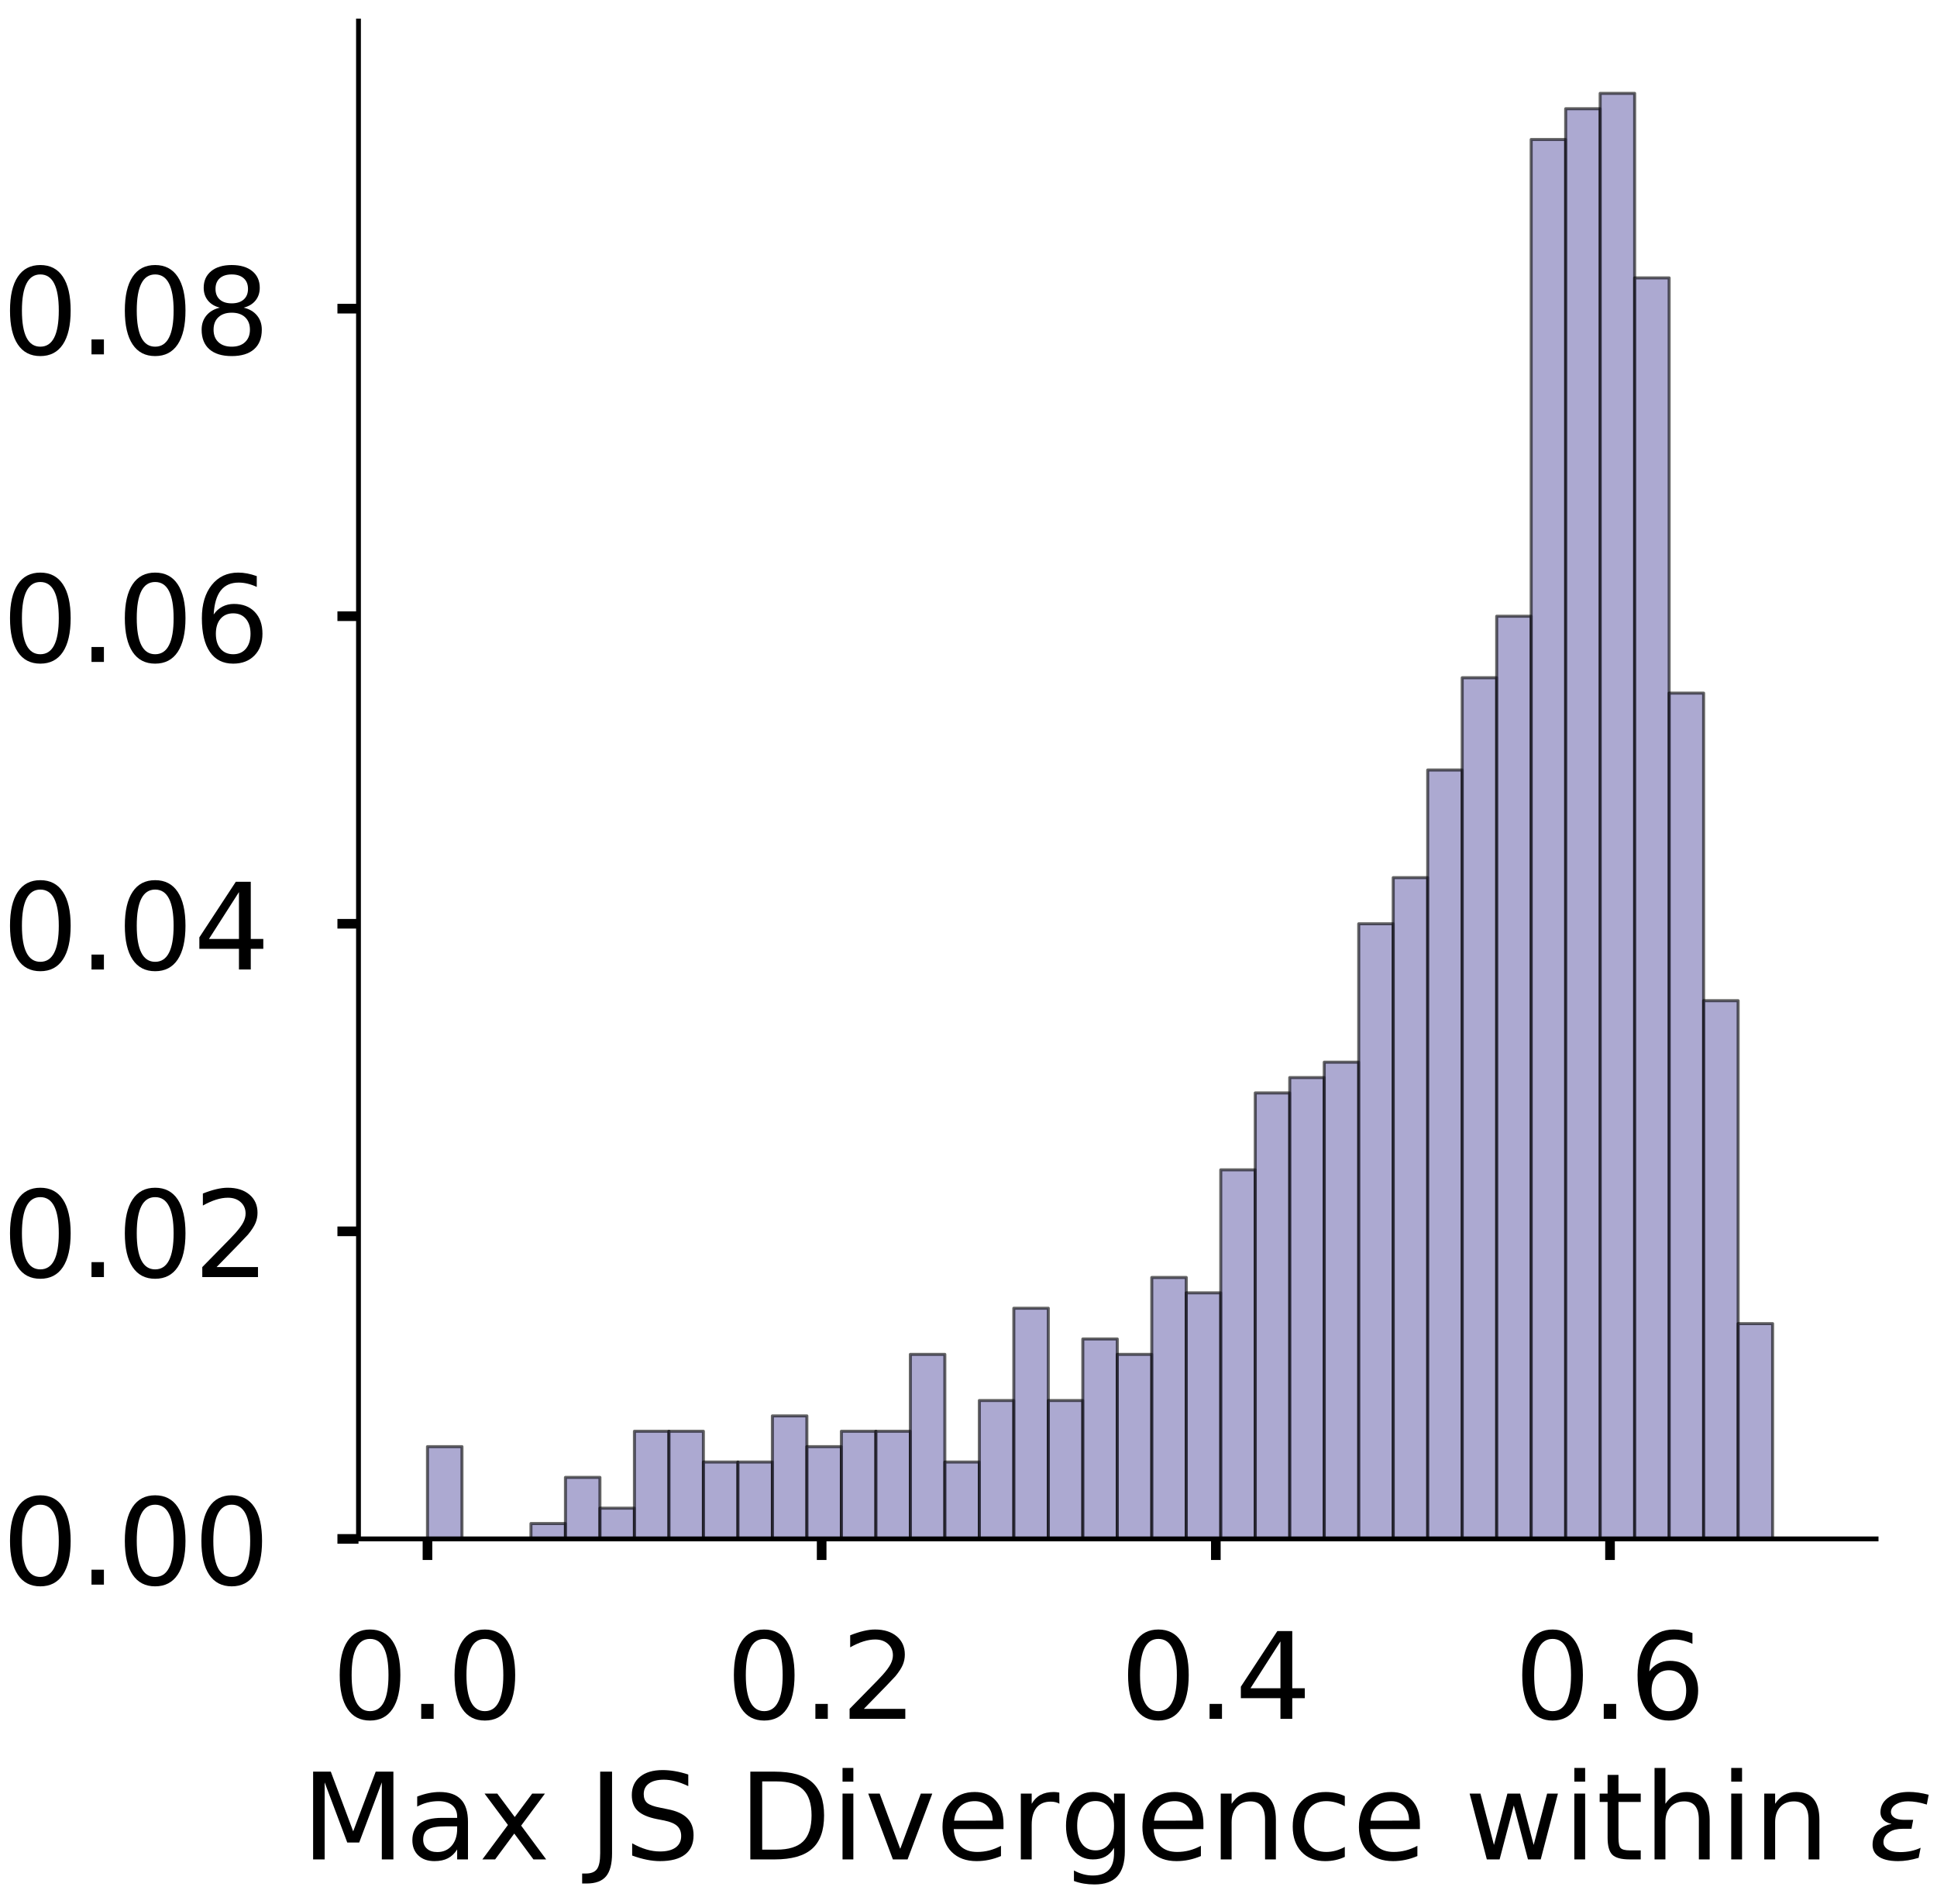 <?xml version="1.0" encoding="utf-8" standalone="no"?>
<!DOCTYPE svg PUBLIC "-//W3C//DTD SVG 1.1//EN"
  "http://www.w3.org/Graphics/SVG/1.1/DTD/svg11.dtd">
<!-- Created with matplotlib (https://matplotlib.org/) -->
<svg height="316.395pt" version="1.1" viewBox="0 0 321.893 316.395" width="321.893pt" xmlns="http://www.w3.org/2000/svg" xmlns:xlink="http://www.w3.org/1999/xlink">
 <defs>
  <style type="text/css">
*{stroke-linecap:butt;stroke-linejoin:round;}
  </style>
 </defs>
 <g id="figure_1">
  <g id="patch_1">
   <path d="M 0 316.395 
L 321.893 316.395 
L 321.893 0 
L 0 0 
z
" style="fill:#ffffff;"/>
  </g>
  <g id="axes_1">
   <g id="patch_2">
    <path d="M 59.575 255.695 
L 311.77 255.695 
L 311.77 3.5 
L 59.575 3.5 
z
" style="fill:#ffffff;"/>
   </g>
   <g id="patch_3">
    <path clip-path="url(#pe7e76616c1)" d="M 71.038 255.695 
L 76.77 255.695 
L 76.77 240.364 
L 71.038 240.364 
z
" style="fill:#7570b3;opacity:0.6;stroke:#000000;stroke-linejoin:miter;stroke-width:0.5;"/>
   </g>
   <g id="patch_4">
    <path clip-path="url(#pe7e76616c1)" d="M 76.77 255.695 
L 82.502 255.695 
L 82.502 255.695 
L 76.77 255.695 
z
" style="fill:#7570b3;opacity:0.6;stroke:#000000;stroke-linejoin:miter;stroke-width:0.5;"/>
   </g>
   <g id="patch_5">
    <path clip-path="url(#pe7e76616c1)" d="M 82.502 255.695 
L 88.234 255.695 
L 88.234 255.695 
L 82.502 255.695 
z
" style="fill:#7570b3;opacity:0.6;stroke:#000000;stroke-linejoin:miter;stroke-width:0.5;"/>
   </g>
   <g id="patch_6">
    <path clip-path="url(#pe7e76616c1)" d="M 88.234 255.695 
L 93.965 255.695 
L 93.965 253.14 
L 88.234 253.14 
z
" style="fill:#7570b3;opacity:0.6;stroke:#000000;stroke-linejoin:miter;stroke-width:0.5;"/>
   </g>
   <g id="patch_7">
    <path clip-path="url(#pe7e76616c1)" d="M 93.965 255.695 
L 99.697 255.695 
L 99.697 245.474 
L 93.965 245.474 
z
" style="fill:#7570b3;opacity:0.6;stroke:#000000;stroke-linejoin:miter;stroke-width:0.5;"/>
   </g>
   <g id="patch_8">
    <path clip-path="url(#pe7e76616c1)" d="M 99.697 255.695 
L 105.429 255.695 
L 105.429 250.585 
L 99.697 250.585 
z
" style="fill:#7570b3;opacity:0.6;stroke:#000000;stroke-linejoin:miter;stroke-width:0.5;"/>
   </g>
   <g id="patch_9">
    <path clip-path="url(#pe7e76616c1)" d="M 105.429 255.695 
L 111.16 255.695 
L 111.16 237.809 
L 105.429 237.809 
z
" style="fill:#7570b3;opacity:0.6;stroke:#000000;stroke-linejoin:miter;stroke-width:0.5;"/>
   </g>
   <g id="patch_10">
    <path clip-path="url(#pe7e76616c1)" d="M 111.16 255.695 
L 116.892 255.695 
L 116.892 237.809 
L 111.16 237.809 
z
" style="fill:#7570b3;opacity:0.6;stroke:#000000;stroke-linejoin:miter;stroke-width:0.5;"/>
   </g>
   <g id="patch_11">
    <path clip-path="url(#pe7e76616c1)" d="M 116.892 255.695 
L 122.624 255.695 
L 122.624 242.919 
L 116.892 242.919 
z
" style="fill:#7570b3;opacity:0.6;stroke:#000000;stroke-linejoin:miter;stroke-width:0.5;"/>
   </g>
   <g id="patch_12">
    <path clip-path="url(#pe7e76616c1)" d="M 122.624 255.695 
L 128.355 255.695 
L 128.355 242.919 
L 122.624 242.919 
z
" style="fill:#7570b3;opacity:0.6;stroke:#000000;stroke-linejoin:miter;stroke-width:0.5;"/>
   </g>
   <g id="patch_13">
    <path clip-path="url(#pe7e76616c1)" d="M 128.355 255.695 
L 134.087 255.695 
L 134.087 235.254 
L 128.355 235.254 
z
" style="fill:#7570b3;opacity:0.6;stroke:#000000;stroke-linejoin:miter;stroke-width:0.5;"/>
   </g>
   <g id="patch_14">
    <path clip-path="url(#pe7e76616c1)" d="M 134.087 255.695 
L 139.819 255.695 
L 139.819 240.364 
L 134.087 240.364 
z
" style="fill:#7570b3;opacity:0.6;stroke:#000000;stroke-linejoin:miter;stroke-width:0.5;"/>
   </g>
   <g id="patch_15">
    <path clip-path="url(#pe7e76616c1)" d="M 139.819 255.695 
L 145.551 255.695 
L 145.551 237.809 
L 139.819 237.809 
z
" style="fill:#7570b3;opacity:0.6;stroke:#000000;stroke-linejoin:miter;stroke-width:0.5;"/>
   </g>
   <g id="patch_16">
    <path clip-path="url(#pe7e76616c1)" d="M 145.551 255.695 
L 151.282 255.695 
L 151.282 237.809 
L 145.551 237.809 
z
" style="fill:#7570b3;opacity:0.6;stroke:#000000;stroke-linejoin:miter;stroke-width:0.5;"/>
   </g>
   <g id="patch_17">
    <path clip-path="url(#pe7e76616c1)" d="M 151.282 255.695 
L 157.014 255.695 
L 157.014 225.033 
L 151.282 225.033 
z
" style="fill:#7570b3;opacity:0.6;stroke:#000000;stroke-linejoin:miter;stroke-width:0.5;"/>
   </g>
   <g id="patch_18">
    <path clip-path="url(#pe7e76616c1)" d="M 157.014 255.695 
L 162.746 255.695 
L 162.746 242.919 
L 157.014 242.919 
z
" style="fill:#7570b3;opacity:0.6;stroke:#000000;stroke-linejoin:miter;stroke-width:0.5;"/>
   </g>
   <g id="patch_19">
    <path clip-path="url(#pe7e76616c1)" d="M 162.746 255.695 
L 168.477 255.695 
L 168.477 232.698 
L 162.746 232.698 
z
" style="fill:#7570b3;opacity:0.6;stroke:#000000;stroke-linejoin:miter;stroke-width:0.5;"/>
   </g>
   <g id="patch_20">
    <path clip-path="url(#pe7e76616c1)" d="M 168.477 255.695 
L 174.209 255.695 
L 174.209 217.367 
L 168.477 217.367 
z
" style="fill:#7570b3;opacity:0.6;stroke:#000000;stroke-linejoin:miter;stroke-width:0.5;"/>
   </g>
   <g id="patch_21">
    <path clip-path="url(#pe7e76616c1)" d="M 174.209 255.695 
L 179.941 255.695 
L 179.941 232.698 
L 174.209 232.698 
z
" style="fill:#7570b3;opacity:0.6;stroke:#000000;stroke-linejoin:miter;stroke-width:0.5;"/>
   </g>
   <g id="patch_22">
    <path clip-path="url(#pe7e76616c1)" d="M 179.941 255.695 
L 185.673 255.695 
L 185.673 222.478 
L 179.941 222.478 
z
" style="fill:#7570b3;opacity:0.6;stroke:#000000;stroke-linejoin:miter;stroke-width:0.5;"/>
   </g>
   <g id="patch_23">
    <path clip-path="url(#pe7e76616c1)" d="M 185.673 255.695 
L 191.404 255.695 
L 191.404 225.033 
L 185.673 225.033 
z
" style="fill:#7570b3;opacity:0.6;stroke:#000000;stroke-linejoin:miter;stroke-width:0.5;"/>
   </g>
   <g id="patch_24">
    <path clip-path="url(#pe7e76616c1)" d="M 191.404 255.695 
L 197.136 255.695 
L 197.136 212.257 
L 191.404 212.257 
z
" style="fill:#7570b3;opacity:0.6;stroke:#000000;stroke-linejoin:miter;stroke-width:0.5;"/>
   </g>
   <g id="patch_25">
    <path clip-path="url(#pe7e76616c1)" d="M 197.136 255.695 
L 202.868 255.695 
L 202.868 214.812 
L 197.136 214.812 
z
" style="fill:#7570b3;opacity:0.6;stroke:#000000;stroke-linejoin:miter;stroke-width:0.5;"/>
   </g>
   <g id="patch_26">
    <path clip-path="url(#pe7e76616c1)" d="M 202.868 255.695 
L 208.599 255.695 
L 208.599 194.371 
L 202.868 194.371 
z
" style="fill:#7570b3;opacity:0.6;stroke:#000000;stroke-linejoin:miter;stroke-width:0.5;"/>
   </g>
   <g id="patch_27">
    <path clip-path="url(#pe7e76616c1)" d="M 208.599 255.695 
L 214.331 255.695 
L 214.331 181.595 
L 208.599 181.595 
z
" style="fill:#7570b3;opacity:0.6;stroke:#000000;stroke-linejoin:miter;stroke-width:0.5;"/>
   </g>
   <g id="patch_28">
    <path clip-path="url(#pe7e76616c1)" d="M 214.331 255.695 
L 220.063 255.695 
L 220.063 179.04 
L 214.331 179.04 
z
" style="fill:#7570b3;opacity:0.6;stroke:#000000;stroke-linejoin:miter;stroke-width:0.5;"/>
   </g>
   <g id="patch_29">
    <path clip-path="url(#pe7e76616c1)" d="M 220.063 255.695 
L 225.794 255.695 
L 225.794 176.485 
L 220.063 176.485 
z
" style="fill:#7570b3;opacity:0.6;stroke:#000000;stroke-linejoin:miter;stroke-width:0.5;"/>
   </g>
   <g id="patch_30">
    <path clip-path="url(#pe7e76616c1)" d="M 225.794 255.695 
L 231.526 255.695 
L 231.526 153.488 
L 225.794 153.488 
z
" style="fill:#7570b3;opacity:0.6;stroke:#000000;stroke-linejoin:miter;stroke-width:0.5;"/>
   </g>
   <g id="patch_31">
    <path clip-path="url(#pe7e76616c1)" d="M 231.526 255.695 
L 237.258 255.695 
L 237.258 145.823 
L 231.526 145.823 
z
" style="fill:#7570b3;opacity:0.6;stroke:#000000;stroke-linejoin:miter;stroke-width:0.5;"/>
   </g>
   <g id="patch_32">
    <path clip-path="url(#pe7e76616c1)" d="M 237.258 255.695 
L 242.99 255.695 
L 242.99 127.937 
L 237.258 127.937 
z
" style="fill:#7570b3;opacity:0.6;stroke:#000000;stroke-linejoin:miter;stroke-width:0.5;"/>
   </g>
   <g id="patch_33">
    <path clip-path="url(#pe7e76616c1)" d="M 242.99 255.695 
L 248.721 255.695 
L 248.721 112.606 
L 242.99 112.606 
z
" style="fill:#7570b3;opacity:0.6;stroke:#000000;stroke-linejoin:miter;stroke-width:0.5;"/>
   </g>
   <g id="patch_34">
    <path clip-path="url(#pe7e76616c1)" d="M 248.721 255.695 
L 254.453 255.695 
L 254.453 102.385 
L 248.721 102.385 
z
" style="fill:#7570b3;opacity:0.6;stroke:#000000;stroke-linejoin:miter;stroke-width:0.5;"/>
   </g>
   <g id="patch_35">
    <path clip-path="url(#pe7e76616c1)" d="M 254.453 255.695 
L 260.185 255.695 
L 260.185 23.175 
L 254.453 23.175 
z
" style="fill:#7570b3;opacity:0.6;stroke:#000000;stroke-linejoin:miter;stroke-width:0.5;"/>
   </g>
   <g id="patch_36">
    <path clip-path="url(#pe7e76616c1)" d="M 260.185 255.695 
L 265.916 255.695 
L 265.916 18.064 
L 260.185 18.064 
z
" style="fill:#7570b3;opacity:0.6;stroke:#000000;stroke-linejoin:miter;stroke-width:0.5;"/>
   </g>
   <g id="patch_37">
    <path clip-path="url(#pe7e76616c1)" d="M 265.916 255.695 
L 271.648 255.695 
L 271.648 15.509 
L 265.916 15.509 
z
" style="fill:#7570b3;opacity:0.6;stroke:#000000;stroke-linejoin:miter;stroke-width:0.5;"/>
   </g>
   <g id="patch_38">
    <path clip-path="url(#pe7e76616c1)" d="M 271.648 255.695 
L 277.38 255.695 
L 277.38 46.171 
L 271.648 46.171 
z
" style="fill:#7570b3;opacity:0.6;stroke:#000000;stroke-linejoin:miter;stroke-width:0.5;"/>
   </g>
   <g id="patch_39">
    <path clip-path="url(#pe7e76616c1)" d="M 277.38 255.695 
L 283.111 255.695 
L 283.111 115.161 
L 277.38 115.161 
z
" style="fill:#7570b3;opacity:0.6;stroke:#000000;stroke-linejoin:miter;stroke-width:0.5;"/>
   </g>
   <g id="patch_40">
    <path clip-path="url(#pe7e76616c1)" d="M 283.111 255.695 
L 288.843 255.695 
L 288.843 166.264 
L 283.111 166.264 
z
" style="fill:#7570b3;opacity:0.6;stroke:#000000;stroke-linejoin:miter;stroke-width:0.5;"/>
   </g>
   <g id="patch_41">
    <path clip-path="url(#pe7e76616c1)" d="M 288.843 255.695 
L 294.575 255.695 
L 294.575 219.923 
L 288.843 219.923 
z
" style="fill:#7570b3;opacity:0.6;stroke:#000000;stroke-linejoin:miter;stroke-width:0.5;"/>
   </g>
   <g id="patch_42">
    <path clip-path="url(#pe7e76616c1)" d="M 294.575 255.695 
L 300.307 255.695 
L 300.307 255.695 
L 294.575 255.695 
z
" style="fill:#7570b3;opacity:0.6;stroke:#000000;stroke-linejoin:miter;stroke-width:0.5;"/>
   </g>
   <g id="matplotlib.axis_1">
    <g id="xtick_1">
     <g id="line2d_1">
      <defs>
       <path d="M 0 0 
L 0 3.5 
" id="m5e7cad77cc" style="stroke:#000000;stroke-width:1.6;"/>
      </defs>
      <g>
       <use style="stroke:#000000;stroke-width:1.6;" x="71.038" xlink:href="#m5e7cad77cc" y="255.695"/>
      </g>
     </g>
     <g id="text_1">
      <!-- 0.0 -->
      <defs>
       <path d="M 31.781 66.406 
Q 24.172 66.406 20.328 58.906 
Q 16.5 51.422 16.5 36.375 
Q 16.5 21.391 20.328 13.891 
Q 24.172 6.391 31.781 6.391 
Q 39.453 6.391 43.281 13.891 
Q 47.125 21.391 47.125 36.375 
Q 47.125 51.422 43.281 58.906 
Q 39.453 66.406 31.781 66.406 
z
M 31.781 74.219 
Q 44.047 74.219 50.516 64.516 
Q 56.984 54.828 56.984 36.375 
Q 56.984 17.969 50.516 8.266 
Q 44.047 -1.422 31.781 -1.422 
Q 19.531 -1.422 13.062 8.266 
Q 6.594 17.969 6.594 36.375 
Q 6.594 54.828 13.062 64.516 
Q 19.531 74.219 31.781 74.219 
z
" id="DejaVuSans-48"/>
       <path d="M 10.688 12.406 
L 21 12.406 
L 21 0 
L 10.688 0 
z
" id="DejaVuSans-46"/>
      </defs>
      <g transform="translate(55.135 285.592)scale(0.2 -0.2)">
       <use xlink:href="#DejaVuSans-48"/>
       <use x="63.623" xlink:href="#DejaVuSans-46"/>
       <use x="95.41" xlink:href="#DejaVuSans-48"/>
      </g>
     </g>
    </g>
    <g id="xtick_2">
     <g id="line2d_2">
      <g>
       <use style="stroke:#000000;stroke-width:1.6;" x="136.544" xlink:href="#m5e7cad77cc" y="255.695"/>
      </g>
     </g>
     <g id="text_2">
      <!-- 0.2 -->
      <defs>
       <path d="M 19.188 8.297 
L 53.609 8.297 
L 53.609 0 
L 7.328 0 
L 7.328 8.297 
Q 12.938 14.109 22.625 23.891 
Q 32.328 33.688 34.812 36.531 
Q 39.547 41.844 41.422 45.531 
Q 43.312 49.219 43.312 52.781 
Q 43.312 58.594 39.234 62.25 
Q 35.156 65.922 28.609 65.922 
Q 23.969 65.922 18.812 64.312 
Q 13.672 62.703 7.812 59.422 
L 7.812 69.391 
Q 13.766 71.781 18.938 73 
Q 24.125 74.219 28.422 74.219 
Q 39.75 74.219 46.484 68.547 
Q 53.219 62.891 53.219 53.422 
Q 53.219 48.922 51.531 44.891 
Q 49.859 40.875 45.406 35.406 
Q 44.188 33.984 37.641 27.219 
Q 31.109 20.453 19.188 8.297 
z
" id="DejaVuSans-50"/>
      </defs>
      <g transform="translate(120.64 285.592)scale(0.2 -0.2)">
       <use xlink:href="#DejaVuSans-48"/>
       <use x="63.623" xlink:href="#DejaVuSans-46"/>
       <use x="95.41" xlink:href="#DejaVuSans-50"/>
      </g>
     </g>
    </g>
    <g id="xtick_3">
     <g id="line2d_3">
      <g>
       <use style="stroke:#000000;stroke-width:1.6;" x="202.049" xlink:href="#m5e7cad77cc" y="255.695"/>
      </g>
     </g>
     <g id="text_3">
      <!-- 0.4 -->
      <defs>
       <path d="M 37.797 64.312 
L 12.891 25.391 
L 37.797 25.391 
z
M 35.203 72.906 
L 47.609 72.906 
L 47.609 25.391 
L 58.016 25.391 
L 58.016 17.188 
L 47.609 17.188 
L 47.609 0 
L 37.797 0 
L 37.797 17.188 
L 4.891 17.188 
L 4.891 26.703 
z
" id="DejaVuSans-52"/>
      </defs>
      <g transform="translate(186.146 285.592)scale(0.2 -0.2)">
       <use xlink:href="#DejaVuSans-48"/>
       <use x="63.623" xlink:href="#DejaVuSans-46"/>
       <use x="95.41" xlink:href="#DejaVuSans-52"/>
      </g>
     </g>
    </g>
    <g id="xtick_4">
     <g id="line2d_4">
      <g>
       <use style="stroke:#000000;stroke-width:1.6;" x="267.554" xlink:href="#m5e7cad77cc" y="255.695"/>
      </g>
     </g>
     <g id="text_4">
      <!-- 0.6 -->
      <defs>
       <path d="M 33.016 40.375 
Q 26.375 40.375 22.484 35.828 
Q 18.609 31.297 18.609 23.391 
Q 18.609 15.531 22.484 10.953 
Q 26.375 6.391 33.016 6.391 
Q 39.656 6.391 43.531 10.953 
Q 47.406 15.531 47.406 23.391 
Q 47.406 31.297 43.531 35.828 
Q 39.656 40.375 33.016 40.375 
z
M 52.594 71.297 
L 52.594 62.312 
Q 48.875 64.062 45.094 64.984 
Q 41.312 65.922 37.594 65.922 
Q 27.828 65.922 22.672 59.328 
Q 17.531 52.734 16.797 39.406 
Q 19.672 43.656 24.016 45.922 
Q 28.375 48.188 33.594 48.188 
Q 44.578 48.188 50.953 41.516 
Q 57.328 34.859 57.328 23.391 
Q 57.328 12.156 50.688 5.359 
Q 44.047 -1.422 33.016 -1.422 
Q 20.359 -1.422 13.672 8.266 
Q 6.984 17.969 6.984 36.375 
Q 6.984 53.656 15.188 63.938 
Q 23.391 74.219 37.203 74.219 
Q 40.922 74.219 44.703 73.484 
Q 48.484 72.75 52.594 71.297 
z
" id="DejaVuSans-54"/>
      </defs>
      <g transform="translate(251.651 285.592)scale(0.2 -0.2)">
       <use xlink:href="#DejaVuSans-48"/>
       <use x="63.623" xlink:href="#DejaVuSans-46"/>
       <use x="95.41" xlink:href="#DejaVuSans-54"/>
      </g>
     </g>
    </g>
    <g id="text_5">
     <!-- Max JS Divergence within $\epsilon$ -->
     <defs>
      <path d="M 9.812 72.906 
L 24.516 72.906 
L 43.109 23.297 
L 61.812 72.906 
L 76.516 72.906 
L 76.516 0 
L 66.891 0 
L 66.891 64.016 
L 48.094 14.016 
L 38.188 14.016 
L 19.391 64.016 
L 19.391 0 
L 9.812 0 
z
" id="DejaVuSans-77"/>
      <path d="M 34.281 27.484 
Q 23.391 27.484 19.188 25 
Q 14.984 22.516 14.984 16.5 
Q 14.984 11.719 18.141 8.906 
Q 21.297 6.109 26.703 6.109 
Q 34.188 6.109 38.703 11.406 
Q 43.219 16.703 43.219 25.484 
L 43.219 27.484 
z
M 52.203 31.203 
L 52.203 0 
L 43.219 0 
L 43.219 8.297 
Q 40.141 3.328 35.547 0.953 
Q 30.953 -1.422 24.312 -1.422 
Q 15.922 -1.422 10.953 3.297 
Q 6 8.016 6 15.922 
Q 6 25.141 12.172 29.828 
Q 18.359 34.516 30.609 34.516 
L 43.219 34.516 
L 43.219 35.406 
Q 43.219 41.609 39.141 45 
Q 35.062 48.391 27.688 48.391 
Q 23 48.391 18.547 47.266 
Q 14.109 46.141 10.016 43.891 
L 10.016 52.203 
Q 14.938 54.109 19.578 55.047 
Q 24.219 56 28.609 56 
Q 40.484 56 46.344 49.844 
Q 52.203 43.703 52.203 31.203 
z
" id="DejaVuSans-97"/>
      <path d="M 54.891 54.688 
L 35.109 28.078 
L 55.906 0 
L 45.312 0 
L 29.391 21.484 
L 13.484 0 
L 2.875 0 
L 24.125 28.609 
L 4.688 54.688 
L 15.281 54.688 
L 29.781 35.203 
L 44.281 54.688 
z
" id="DejaVuSans-120"/>
      <path id="DejaVuSans-32"/>
      <path d="M 9.812 72.906 
L 19.672 72.906 
L 19.672 5.078 
Q 19.672 -8.109 14.672 -14.062 
Q 9.672 -20.016 -1.422 -20.016 
L -5.172 -20.016 
L -5.172 -11.719 
L -2.094 -11.719 
Q 4.438 -11.719 7.125 -8.047 
Q 9.812 -4.391 9.812 5.078 
z
" id="DejaVuSans-74"/>
      <path d="M 53.516 70.516 
L 53.516 60.891 
Q 47.906 63.578 42.922 64.891 
Q 37.938 66.219 33.297 66.219 
Q 25.25 66.219 20.875 63.094 
Q 16.5 59.969 16.5 54.203 
Q 16.5 49.359 19.406 46.891 
Q 22.312 44.438 30.422 42.922 
L 36.375 41.703 
Q 47.406 39.594 52.656 34.297 
Q 57.906 29 57.906 20.125 
Q 57.906 9.516 50.797 4.047 
Q 43.703 -1.422 29.984 -1.422 
Q 24.812 -1.422 18.969 -0.25 
Q 13.141 0.922 6.891 3.219 
L 6.891 13.375 
Q 12.891 10.016 18.656 8.297 
Q 24.422 6.594 29.984 6.594 
Q 38.422 6.594 43.016 9.906 
Q 47.609 13.234 47.609 19.391 
Q 47.609 24.75 44.312 27.781 
Q 41.016 30.812 33.5 32.328 
L 27.484 33.5 
Q 16.453 35.688 11.516 40.375 
Q 6.594 45.062 6.594 53.422 
Q 6.594 63.094 13.406 68.656 
Q 20.219 74.219 32.172 74.219 
Q 37.312 74.219 42.625 73.281 
Q 47.953 72.359 53.516 70.516 
z
" id="DejaVuSans-83"/>
      <path d="M 19.672 64.797 
L 19.672 8.109 
L 31.594 8.109 
Q 46.688 8.109 53.688 14.938 
Q 60.688 21.781 60.688 36.531 
Q 60.688 51.172 53.688 57.984 
Q 46.688 64.797 31.594 64.797 
z
M 9.812 72.906 
L 30.078 72.906 
Q 51.266 72.906 61.172 64.094 
Q 71.094 55.281 71.094 36.531 
Q 71.094 17.672 61.125 8.828 
Q 51.172 0 30.078 0 
L 9.812 0 
z
" id="DejaVuSans-68"/>
      <path d="M 9.422 54.688 
L 18.406 54.688 
L 18.406 0 
L 9.422 0 
z
M 9.422 75.984 
L 18.406 75.984 
L 18.406 64.594 
L 9.422 64.594 
z
" id="DejaVuSans-105"/>
      <path d="M 2.984 54.688 
L 12.5 54.688 
L 29.594 8.797 
L 46.688 54.688 
L 56.203 54.688 
L 35.688 0 
L 23.484 0 
z
" id="DejaVuSans-118"/>
      <path d="M 56.203 29.594 
L 56.203 25.203 
L 14.891 25.203 
Q 15.484 15.922 20.484 11.062 
Q 25.484 6.203 34.422 6.203 
Q 39.594 6.203 44.453 7.469 
Q 49.312 8.734 54.109 11.281 
L 54.109 2.781 
Q 49.266 0.734 44.188 -0.344 
Q 39.109 -1.422 33.891 -1.422 
Q 20.797 -1.422 13.156 6.188 
Q 5.516 13.812 5.516 26.812 
Q 5.516 40.234 12.766 48.109 
Q 20.016 56 32.328 56 
Q 43.359 56 49.781 48.891 
Q 56.203 41.797 56.203 29.594 
z
M 47.219 32.234 
Q 47.125 39.594 43.094 43.984 
Q 39.062 48.391 32.422 48.391 
Q 24.906 48.391 20.391 44.141 
Q 15.875 39.891 15.188 32.172 
z
" id="DejaVuSans-101"/>
      <path d="M 41.109 46.297 
Q 39.594 47.172 37.812 47.578 
Q 36.031 48 33.891 48 
Q 26.266 48 22.188 43.047 
Q 18.109 38.094 18.109 28.812 
L 18.109 0 
L 9.078 0 
L 9.078 54.688 
L 18.109 54.688 
L 18.109 46.188 
Q 20.953 51.172 25.484 53.578 
Q 30.031 56 36.531 56 
Q 37.453 56 38.578 55.875 
Q 39.703 55.766 41.062 55.516 
z
" id="DejaVuSans-114"/>
      <path d="M 45.406 27.984 
Q 45.406 37.75 41.375 43.109 
Q 37.359 48.484 30.078 48.484 
Q 22.859 48.484 18.828 43.109 
Q 14.797 37.75 14.797 27.984 
Q 14.797 18.266 18.828 12.891 
Q 22.859 7.516 30.078 7.516 
Q 37.359 7.516 41.375 12.891 
Q 45.406 18.266 45.406 27.984 
z
M 54.391 6.781 
Q 54.391 -7.172 48.188 -13.984 
Q 42 -20.797 29.203 -20.797 
Q 24.469 -20.797 20.266 -20.094 
Q 16.062 -19.391 12.109 -17.922 
L 12.109 -9.188 
Q 16.062 -11.328 19.922 -12.344 
Q 23.781 -13.375 27.781 -13.375 
Q 36.625 -13.375 41.016 -8.766 
Q 45.406 -4.156 45.406 5.172 
L 45.406 9.625 
Q 42.625 4.781 38.281 2.391 
Q 33.938 0 27.875 0 
Q 17.828 0 11.672 7.656 
Q 5.516 15.328 5.516 27.984 
Q 5.516 40.672 11.672 48.328 
Q 17.828 56 27.875 56 
Q 33.938 56 38.281 53.609 
Q 42.625 51.219 45.406 46.391 
L 45.406 54.688 
L 54.391 54.688 
z
" id="DejaVuSans-103"/>
      <path d="M 54.891 33.016 
L 54.891 0 
L 45.906 0 
L 45.906 32.719 
Q 45.906 40.484 42.875 44.328 
Q 39.844 48.188 33.797 48.188 
Q 26.516 48.188 22.312 43.547 
Q 18.109 38.922 18.109 30.906 
L 18.109 0 
L 9.078 0 
L 9.078 54.688 
L 18.109 54.688 
L 18.109 46.188 
Q 21.344 51.125 25.703 53.562 
Q 30.078 56 35.797 56 
Q 45.219 56 50.047 50.172 
Q 54.891 44.344 54.891 33.016 
z
" id="DejaVuSans-110"/>
      <path d="M 48.781 52.594 
L 48.781 44.188 
Q 44.969 46.297 41.141 47.344 
Q 37.312 48.391 33.406 48.391 
Q 24.656 48.391 19.812 42.844 
Q 14.984 37.312 14.984 27.297 
Q 14.984 17.281 19.812 11.734 
Q 24.656 6.203 33.406 6.203 
Q 37.312 6.203 41.141 7.25 
Q 44.969 8.297 48.781 10.406 
L 48.781 2.094 
Q 45.016 0.344 40.984 -0.531 
Q 36.969 -1.422 32.422 -1.422 
Q 20.062 -1.422 12.781 6.344 
Q 5.516 14.109 5.516 27.297 
Q 5.516 40.672 12.859 48.328 
Q 20.219 56 33.016 56 
Q 37.156 56 41.109 55.141 
Q 45.062 54.297 48.781 52.594 
z
" id="DejaVuSans-99"/>
      <path d="M 4.203 54.688 
L 13.188 54.688 
L 24.422 12.016 
L 35.594 54.688 
L 46.188 54.688 
L 57.422 12.016 
L 68.609 54.688 
L 77.594 54.688 
L 63.281 0 
L 52.688 0 
L 40.922 44.828 
L 29.109 0 
L 18.5 0 
z
" id="DejaVuSans-119"/>
      <path d="M 18.312 70.219 
L 18.312 54.688 
L 36.812 54.688 
L 36.812 47.703 
L 18.312 47.703 
L 18.312 18.016 
Q 18.312 11.328 20.141 9.422 
Q 21.969 7.516 27.594 7.516 
L 36.812 7.516 
L 36.812 0 
L 27.594 0 
Q 17.188 0 13.234 3.875 
Q 9.281 7.766 9.281 18.016 
L 9.281 47.703 
L 2.688 47.703 
L 2.688 54.688 
L 9.281 54.688 
L 9.281 70.219 
z
" id="DejaVuSans-116"/>
      <path d="M 54.891 33.016 
L 54.891 0 
L 45.906 0 
L 45.906 32.719 
Q 45.906 40.484 42.875 44.328 
Q 39.844 48.188 33.797 48.188 
Q 26.516 48.188 22.312 43.547 
Q 18.109 38.922 18.109 30.906 
L 18.109 0 
L 9.078 0 
L 9.078 75.984 
L 18.109 75.984 
L 18.109 46.188 
Q 21.344 51.125 25.703 53.562 
Q 30.078 56 35.797 56 
Q 45.219 56 50.047 50.172 
Q 54.891 44.344 54.891 33.016 
z
" id="DejaVuSans-104"/>
      <path d="M 19.734 29.5 
Q 14.453 30.672 12.156 33.844 
Q 10.453 36.078 10.453 39.109 
Q 10.453 47.406 18.359 52.25 
Q 24.609 56.062 34.188 56.062 
Q 37.891 56.062 41.938 55.469 
Q 46 54.891 50.531 53.719 
L 48.969 45.562 
Q 44.484 46.969 40.719 47.609 
Q 36.859 48.25 33.406 48.25 
Q 27.594 48.25 23.781 46 
Q 19.188 43.312 19.188 39.406 
Q 19.188 36.812 21.578 35.016 
Q 24.422 32.859 30.078 32.859 
L 37.641 32.859 
L 36.234 25.438 
L 29 25.438 
Q 22.266 25.438 18.312 22.953 
Q 12.938 19.578 12.938 14.312 
Q 12.938 10.984 15.828 8.797 
Q 19.438 6.062 26.812 6.062 
Q 31.344 6.062 35.688 6.938 
Q 40.047 7.859 43.844 9.672 
L 42.188 1.312 
Q 37.547 -0.047 33.297 -0.734 
Q 29.047 -1.422 25.141 -1.422 
Q 13.531 -1.422 8.062 3.031 
Q 3.906 6.453 3.906 12.203 
Q 3.906 19.969 9.375 24.75 
Q 13.422 28.328 19.734 29.5 
z
" id="DejaVuSans-Oblique-949"/>
     </defs>
     <g transform="translate(50.072 308.951)scale(0.2 -0.2)">
      <use transform="translate(0 0.016)" xlink:href="#DejaVuSans-77"/>
      <use transform="translate(86.279 0.016)" xlink:href="#DejaVuSans-97"/>
      <use transform="translate(147.559 0.016)" xlink:href="#DejaVuSans-120"/>
      <use transform="translate(206.738 0.016)" xlink:href="#DejaVuSans-32"/>
      <use transform="translate(238.525 0.016)" xlink:href="#DejaVuSans-74"/>
      <use transform="translate(268.018 0.016)" xlink:href="#DejaVuSans-83"/>
      <use transform="translate(331.494 0.016)" xlink:href="#DejaVuSans-32"/>
      <use transform="translate(363.281 0.016)" xlink:href="#DejaVuSans-68"/>
      <use transform="translate(440.283 0.016)" xlink:href="#DejaVuSans-105"/>
      <use transform="translate(468.066 0.016)" xlink:href="#DejaVuSans-118"/>
      <use transform="translate(527.246 0.016)" xlink:href="#DejaVuSans-101"/>
      <use transform="translate(588.77 0.016)" xlink:href="#DejaVuSans-114"/>
      <use transform="translate(629.883 0.016)" xlink:href="#DejaVuSans-103"/>
      <use transform="translate(693.359 0.016)" xlink:href="#DejaVuSans-101"/>
      <use transform="translate(754.883 0.016)" xlink:href="#DejaVuSans-110"/>
      <use transform="translate(818.262 0.016)" xlink:href="#DejaVuSans-99"/>
      <use transform="translate(873.242 0.016)" xlink:href="#DejaVuSans-101"/>
      <use transform="translate(934.766 0.016)" xlink:href="#DejaVuSans-32"/>
      <use transform="translate(966.553 0.016)" xlink:href="#DejaVuSans-119"/>
      <use transform="translate(1048.34 0.016)" xlink:href="#DejaVuSans-105"/>
      <use transform="translate(1076.123 0.016)" xlink:href="#DejaVuSans-116"/>
      <use transform="translate(1115.332 0.016)" xlink:href="#DejaVuSans-104"/>
      <use transform="translate(1178.711 0.016)" xlink:href="#DejaVuSans-105"/>
      <use transform="translate(1206.494 0.016)" xlink:href="#DejaVuSans-110"/>
      <use transform="translate(1269.873 0.016)" xlink:href="#DejaVuSans-32"/>
      <use transform="translate(1301.66 0.016)" xlink:href="#DejaVuSans-Oblique-949"/>
     </g>
    </g>
   </g>
   <g id="matplotlib.axis_2">
    <g id="ytick_1">
     <g id="line2d_5">
      <defs>
       <path d="M 0 0 
L -3.5 0 
" id="m0405ff14d1" style="stroke:#000000;stroke-width:1.6;"/>
      </defs>
      <g>
       <use style="stroke:#000000;stroke-width:1.6;" x="59.575" xlink:href="#m0405ff14d1" y="255.695"/>
      </g>
     </g>
     <g id="text_6">
      <!-- 0.00 -->
      <g transform="translate(0.344 263.293)scale(0.2 -0.2)">
       <use xlink:href="#DejaVuSans-48"/>
       <use x="63.623" xlink:href="#DejaVuSans-46"/>
       <use x="95.41" xlink:href="#DejaVuSans-48"/>
       <use x="159.033" xlink:href="#DejaVuSans-48"/>
      </g>
     </g>
    </g>
    <g id="ytick_2">
     <g id="line2d_6">
      <g>
       <use style="stroke:#000000;stroke-width:1.6;" x="59.575" xlink:href="#m0405ff14d1" y="204.592"/>
      </g>
     </g>
     <g id="text_7">
      <!-- 0.02 -->
      <g transform="translate(0.344 212.19)scale(0.2 -0.2)">
       <use xlink:href="#DejaVuSans-48"/>
       <use x="63.623" xlink:href="#DejaVuSans-46"/>
       <use x="95.41" xlink:href="#DejaVuSans-48"/>
       <use x="159.033" xlink:href="#DejaVuSans-50"/>
      </g>
     </g>
    </g>
    <g id="ytick_3">
     <g id="line2d_7">
      <g>
       <use style="stroke:#000000;stroke-width:1.6;" x="59.575" xlink:href="#m0405ff14d1" y="153.488"/>
      </g>
     </g>
     <g id="text_8">
      <!-- 0.04 -->
      <g transform="translate(0.344 161.087)scale(0.2 -0.2)">
       <use xlink:href="#DejaVuSans-48"/>
       <use x="63.623" xlink:href="#DejaVuSans-46"/>
       <use x="95.41" xlink:href="#DejaVuSans-48"/>
       <use x="159.033" xlink:href="#DejaVuSans-52"/>
      </g>
     </g>
    </g>
    <g id="ytick_4">
     <g id="line2d_8">
      <g>
       <use style="stroke:#000000;stroke-width:1.6;" x="59.575" xlink:href="#m0405ff14d1" y="102.385"/>
      </g>
     </g>
     <g id="text_9">
      <!-- 0.06 -->
      <g transform="translate(0.344 109.983)scale(0.2 -0.2)">
       <use xlink:href="#DejaVuSans-48"/>
       <use x="63.623" xlink:href="#DejaVuSans-46"/>
       <use x="95.41" xlink:href="#DejaVuSans-48"/>
       <use x="159.033" xlink:href="#DejaVuSans-54"/>
      </g>
     </g>
    </g>
    <g id="ytick_5">
     <g id="line2d_9">
      <g>
       <use style="stroke:#000000;stroke-width:1.6;" x="59.575" xlink:href="#m0405ff14d1" y="51.282"/>
      </g>
     </g>
     <g id="text_10">
      <!-- 0.08 -->
      <defs>
       <path d="M 31.781 34.625 
Q 24.75 34.625 20.719 30.859 
Q 16.703 27.094 16.703 20.516 
Q 16.703 13.922 20.719 10.156 
Q 24.75 6.391 31.781 6.391 
Q 38.812 6.391 42.859 10.172 
Q 46.922 13.969 46.922 20.516 
Q 46.922 27.094 42.891 30.859 
Q 38.875 34.625 31.781 34.625 
z
M 21.922 38.812 
Q 15.578 40.375 12.031 44.719 
Q 8.5 49.078 8.5 55.328 
Q 8.5 64.062 14.719 69.141 
Q 20.953 74.219 31.781 74.219 
Q 42.672 74.219 48.875 69.141 
Q 55.078 64.062 55.078 55.328 
Q 55.078 49.078 51.531 44.719 
Q 48 40.375 41.703 38.812 
Q 48.828 37.156 52.797 32.312 
Q 56.781 27.484 56.781 20.516 
Q 56.781 9.906 50.312 4.234 
Q 43.844 -1.422 31.781 -1.422 
Q 19.734 -1.422 13.25 4.234 
Q 6.781 9.906 6.781 20.516 
Q 6.781 27.484 10.781 32.312 
Q 14.797 37.156 21.922 38.812 
z
M 18.312 54.391 
Q 18.312 48.734 21.844 45.562 
Q 25.391 42.391 31.781 42.391 
Q 38.141 42.391 41.719 45.562 
Q 45.312 48.734 45.312 54.391 
Q 45.312 60.062 41.719 63.234 
Q 38.141 66.406 31.781 66.406 
Q 25.391 66.406 21.844 63.234 
Q 18.312 60.062 18.312 54.391 
z
" id="DejaVuSans-56"/>
      </defs>
      <g transform="translate(0.344 58.88)scale(0.2 -0.2)">
       <use xlink:href="#DejaVuSans-48"/>
       <use x="63.623" xlink:href="#DejaVuSans-46"/>
       <use x="95.41" xlink:href="#DejaVuSans-48"/>
       <use x="159.033" xlink:href="#DejaVuSans-56"/>
      </g>
     </g>
    </g>
   </g>
   <g id="patch_43">
    <path d="M 59.575 255.695 
L 59.575 3.5 
" style="fill:none;stroke:#000000;stroke-linecap:square;stroke-linejoin:miter;stroke-width:0.8;"/>
   </g>
   <g id="patch_44">
    <path d="M 59.575 255.695 
L 311.77 255.695 
" style="fill:none;stroke:#000000;stroke-linecap:square;stroke-linejoin:miter;stroke-width:0.8;"/>
   </g>
  </g>
  <g id="axes_2">
   <g id="patch_45">
    <path d="M 427.13 255.695 
L 679.325 255.695 
L 679.325 3.5 
L 427.13 3.5 
z
" style="fill:#ffffff;"/>
   </g>
   <g id="PolyCollection_1">
    <defs>
     <path d="M 443.802 -281.172 
L 443.802 -281.569 
L 446.116 -281.56 
L 448.431 -281.533 
L 450.746 -281.495 
L 453.06 -281.457 
L 455.375 -281.424 
L 457.689 -281.4 
L 460.004 -281.385 
L 462.318 -281.377 
L 464.633 -281.373 
L 466.947 -281.372 
L 469.262 -281.371 
L 471.577 -281.371 
L 473.891 -281.371 
L 476.206 -281.371 
L 478.52 -281.371 
L 480.835 -281.371 
L 483.149 -281.371 
L 485.464 -281.371 
L 487.778 -281.371 
L 490.093 -281.371 
L 492.407 -281.371 
L 494.722 -281.371 
L 497.037 -281.371 
L 499.351 -281.371 
L 501.666 -281.371 
L 503.98 -281.371 
L 506.295 -281.371 
L 508.609 -281.372 
L 510.924 -281.375 
L 513.238 -281.38 
L 515.553 -281.389 
L 517.868 -281.402 
L 520.182 -281.422 
L 522.497 -281.445 
L 524.811 -281.471 
L 527.126 -281.496 
L 529.44 -281.517 
L 531.755 -281.536 
L 534.069 -281.552 
L 536.384 -281.568 
L 538.698 -281.589 
L 541.013 -281.618 
L 543.328 -281.664 
L 545.642 -281.738 
L 547.957 -281.847 
L 550.271 -281.997 
L 552.586 -282.18 
L 554.9 -282.382 
L 557.215 -282.587 
L 559.529 -282.78 
L 561.844 -282.961 
L 564.159 -283.137 
L 566.473 -283.325 
L 568.788 -283.543 
L 571.102 -283.808 
L 573.417 -284.13 
L 575.731 -284.514 
L 578.046 -284.953 
L 580.36 -285.433 
L 582.675 -285.927 
L 584.989 -286.408 
L 587.304 -286.854 
L 589.619 -287.259 
L 591.933 -287.634 
L 594.248 -288.006 
L 596.562 -288.407 
L 598.877 -288.857 
L 601.191 -289.36 
L 603.506 -289.909 
L 605.82 -290.492 
L 608.135 -291.103 
L 610.449 -291.748 
L 612.764 -292.443 
L 615.079 -293.207 
L 617.393 -294.059 
L 619.708 -295.024 
L 622.022 -296.126 
L 624.337 -297.391 
L 626.651 -298.82 
L 628.966 -300.375 
L 631.28 -301.97 
L 633.595 -303.482 
L 635.91 -304.785 
L 638.224 -305.777 
L 640.539 -306.39 
L 642.853 -306.59 
L 645.168 -306.363 
L 647.482 -305.705 
L 649.797 -304.623 
L 652.111 -303.14 
L 654.426 -301.301 
L 656.74 -299.176 
L 659.055 -296.861 
L 661.37 -294.467 
L 663.684 -292.103 
L 665.999 -289.869 
L 668.313 -287.846 
L 670.628 -286.095 
L 672.942 -284.652 
L 672.942 -278.089 
L 672.942 -278.089 
L 670.628 -276.646 
L 668.313 -274.895 
L 665.999 -272.872 
L 663.684 -270.638 
L 661.37 -268.274 
L 659.055 -265.88 
L 656.74 -263.565 
L 654.426 -261.441 
L 652.111 -259.601 
L 649.797 -258.118 
L 647.482 -257.036 
L 645.168 -256.378 
L 642.853 -256.151 
L 640.539 -256.351 
L 638.224 -256.965 
L 635.91 -257.956 
L 633.595 -259.259 
L 631.28 -260.772 
L 628.966 -262.366 
L 626.651 -263.921 
L 624.337 -265.35 
L 622.022 -266.615 
L 619.708 -267.718 
L 617.393 -268.682 
L 615.079 -269.535 
L 612.764 -270.298 
L 610.449 -270.993 
L 608.135 -271.638 
L 605.82 -272.249 
L 603.506 -272.832 
L 601.191 -273.381 
L 598.877 -273.885 
L 596.562 -274.334 
L 594.248 -274.735 
L 591.933 -275.108 
L 589.619 -275.483 
L 587.304 -275.887 
L 584.989 -276.333 
L 582.675 -276.814 
L 580.36 -277.308 
L 578.046 -277.788 
L 575.731 -278.227 
L 573.417 -278.611 
L 571.102 -278.933 
L 568.788 -279.198 
L 566.473 -279.416 
L 564.159 -279.604 
L 561.844 -279.781 
L 559.529 -279.961 
L 557.215 -280.154 
L 554.9 -280.359 
L 552.586 -280.561 
L 550.271 -280.745 
L 547.957 -280.894 
L 545.642 -281.004 
L 543.328 -281.077 
L 541.013 -281.123 
L 538.698 -281.153 
L 536.384 -281.173 
L 534.069 -281.189 
L 531.755 -281.205 
L 529.44 -281.224 
L 527.126 -281.246 
L 524.811 -281.27 
L 522.497 -281.296 
L 520.182 -281.32 
L 517.868 -281.339 
L 515.553 -281.353 
L 513.238 -281.362 
L 510.924 -281.366 
L 508.609 -281.369 
L 506.295 -281.37 
L 503.98 -281.37 
L 501.666 -281.371 
L 499.351 -281.371 
L 497.037 -281.371 
L 494.722 -281.371 
L 492.407 -281.371 
L 490.093 -281.371 
L 487.778 -281.371 
L 485.464 -281.371 
L 483.149 -281.371 
L 480.835 -281.371 
L 478.52 -281.371 
L 476.206 -281.371 
L 473.891 -281.371 
L 471.577 -281.371 
L 469.262 -281.37 
L 466.947 -281.37 
L 464.633 -281.368 
L 462.318 -281.364 
L 460.004 -281.356 
L 457.689 -281.341 
L 455.375 -281.317 
L 453.06 -281.284 
L 450.746 -281.246 
L 448.431 -281.208 
L 446.116 -281.181 
L 443.802 -281.172 
z
" id="m4378451ff8" style="stroke:#575757;"/>
    </defs>
    <g clip-path="url(#p59c7e04b21)">
     <use style="fill:#7c78ab;stroke:#575757;" x="0" xlink:href="#m4378451ff8" y="316.395"/>
    </g>
   </g>
   <g id="PolyCollection_2">
    <defs>
     <path d="M 443.586 -216.769 
L 443.586 -219.874 
L 445.892 -219.935 
L 448.198 -219.994 
L 450.505 -220.057 
L 452.811 -220.131 
L 455.118 -220.223 
L 457.424 -220.341 
L 459.73 -220.494 
L 462.037 -220.687 
L 464.343 -220.926 
L 466.649 -221.216 
L 468.956 -221.556 
L 471.262 -221.948 
L 473.568 -222.386 
L 475.875 -222.867 
L 478.181 -223.383 
L 480.487 -223.926 
L 482.794 -224.487 
L 485.1 -225.059 
L 487.406 -225.631 
L 489.713 -226.199 
L 492.019 -226.755 
L 494.325 -227.298 
L 496.632 -227.825 
L 498.938 -228.337 
L 501.244 -228.836 
L 503.551 -229.325 
L 505.857 -229.81 
L 508.163 -230.296 
L 510.47 -230.788 
L 512.776 -231.291 
L 515.083 -231.81 
L 517.389 -232.349 
L 519.695 -232.909 
L 522.002 -233.49 
L 524.308 -234.092 
L 526.614 -234.711 
L 528.921 -235.341 
L 531.227 -235.976 
L 533.533 -236.607 
L 535.84 -237.226 
L 538.146 -237.824 
L 540.452 -238.392 
L 542.759 -238.922 
L 545.065 -239.409 
L 547.371 -239.848 
L 549.678 -240.237 
L 551.984 -240.577 
L 554.29 -240.871 
L 556.597 -241.123 
L 558.903 -241.34 
L 561.209 -241.528 
L 563.516 -241.696 
L 565.822 -241.851 
L 568.129 -241.999 
L 570.435 -242.147 
L 572.741 -242.297 
L 575.048 -242.452 
L 577.354 -242.613 
L 579.66 -242.778 
L 581.967 -242.942 
L 584.273 -243.101 
L 586.579 -243.248 
L 588.886 -243.375 
L 591.192 -243.472 
L 593.498 -243.531 
L 595.805 -243.541 
L 598.111 -243.495 
L 600.417 -243.382 
L 602.724 -243.198 
L 605.03 -242.936 
L 607.336 -242.593 
L 609.643 -242.17 
L 611.949 -241.668 
L 614.255 -241.093 
L 616.562 -240.452 
L 618.868 -239.756 
L 621.175 -239.017 
L 623.481 -238.25 
L 625.787 -237.467 
L 628.094 -236.684 
L 630.4 -235.913 
L 632.706 -235.166 
L 635.013 -234.45 
L 637.319 -233.77 
L 639.625 -233.128 
L 641.932 -232.523 
L 644.238 -231.95 
L 646.544 -231.4 
L 648.851 -230.864 
L 651.157 -230.333 
L 653.463 -229.796 
L 655.77 -229.244 
L 658.076 -228.671 
L 660.382 -228.071 
L 662.689 -227.444 
L 664.995 -226.791 
L 667.301 -226.118 
L 669.608 -225.43 
L 671.914 -224.738 
L 671.914 -211.905 
L 671.914 -211.905 
L 669.608 -211.213 
L 667.301 -210.526 
L 664.995 -209.852 
L 662.689 -209.2 
L 660.382 -208.573 
L 658.076 -207.973 
L 655.77 -207.4 
L 653.463 -206.848 
L 651.157 -206.311 
L 648.851 -205.779 
L 646.544 -205.244 
L 644.238 -204.694 
L 641.932 -204.12 
L 639.625 -203.515 
L 637.319 -202.874 
L 635.013 -202.194 
L 632.706 -201.478 
L 630.4 -200.73 
L 628.094 -199.959 
L 625.787 -199.176 
L 623.481 -198.394 
L 621.175 -197.626 
L 618.868 -196.888 
L 616.562 -196.192 
L 614.255 -195.551 
L 611.949 -194.976 
L 609.643 -194.474 
L 607.336 -194.051 
L 605.03 -193.708 
L 602.724 -193.446 
L 600.417 -193.261 
L 598.111 -193.149 
L 595.805 -193.102 
L 593.498 -193.113 
L 591.192 -193.172 
L 588.886 -193.269 
L 586.579 -193.395 
L 584.273 -193.542 
L 581.967 -193.701 
L 579.66 -193.866 
L 577.354 -194.03 
L 575.048 -194.191 
L 572.741 -194.347 
L 570.435 -194.497 
L 568.129 -194.645 
L 565.822 -194.793 
L 563.516 -194.948 
L 561.209 -195.115 
L 558.903 -195.304 
L 556.597 -195.521 
L 554.29 -195.773 
L 551.984 -196.067 
L 549.678 -196.407 
L 547.371 -196.796 
L 545.065 -197.235 
L 542.759 -197.721 
L 540.452 -198.252 
L 538.146 -198.82 
L 535.84 -199.418 
L 533.533 -200.037 
L 531.227 -200.668 
L 528.921 -201.303 
L 526.614 -201.933 
L 524.308 -202.552 
L 522.002 -203.153 
L 519.695 -203.735 
L 517.389 -204.295 
L 515.083 -204.833 
L 512.776 -205.353 
L 510.47 -205.856 
L 508.163 -206.348 
L 505.857 -206.833 
L 503.551 -207.318 
L 501.244 -207.808 
L 498.938 -208.307 
L 496.632 -208.819 
L 494.325 -209.346 
L 492.019 -209.888 
L 489.713 -210.445 
L 487.406 -211.013 
L 485.1 -211.585 
L 482.794 -212.156 
L 480.487 -212.718 
L 478.181 -213.261 
L 475.875 -213.777 
L 473.568 -214.258 
L 471.262 -214.696 
L 468.956 -215.087 
L 466.649 -215.428 
L 464.343 -215.717 
L 462.037 -215.957 
L 459.73 -216.15 
L 457.424 -216.302 
L 455.118 -216.421 
L 452.811 -216.513 
L 450.505 -216.586 
L 448.198 -216.649 
L 445.892 -216.709 
L 443.586 -216.769 
z
" id="ma4c04964bf" style="stroke:#575757;"/>
    </defs>
    <g clip-path="url(#p59c7e04b21)">
     <use style="fill:#7c78ab;stroke:#575757;" x="0" xlink:href="#ma4c04964bf" y="316.395"/>
    </g>
   </g>
   <g id="PolyCollection_3">
    <defs>
     <path d="M 443.599 -153.511 
L 443.599 -157.035 
L 445.552 -157.169 
L 447.506 -157.313 
L 449.459 -157.473 
L 451.413 -157.651 
L 453.366 -157.854 
L 455.319 -158.084 
L 457.273 -158.349 
L 459.226 -158.651 
L 461.18 -158.996 
L 463.133 -159.388 
L 465.086 -159.83 
L 467.04 -160.325 
L 468.993 -160.875 
L 470.947 -161.482 
L 472.9 -162.145 
L 474.853 -162.865 
L 476.807 -163.639 
L 478.76 -164.465 
L 480.714 -165.338 
L 482.667 -166.255 
L 484.62 -167.208 
L 486.574 -168.19 
L 488.527 -169.192 
L 490.481 -170.206 
L 492.434 -171.22 
L 494.387 -172.226 
L 496.341 -173.211 
L 498.294 -174.166 
L 500.248 -175.081 
L 502.201 -175.947 
L 504.154 -176.754 
L 506.108 -177.497 
L 508.061 -178.167 
L 510.015 -178.761 
L 511.968 -179.272 
L 513.921 -179.698 
L 515.875 -180.035 
L 517.828 -180.282 
L 519.782 -180.434 
L 521.735 -180.493 
L 523.688 -180.456 
L 525.642 -180.323 
L 527.595 -180.097 
L 529.549 -179.779 
L 531.502 -179.373 
L 533.455 -178.883 
L 535.409 -178.317 
L 537.362 -177.683 
L 539.316 -176.989 
L 541.269 -176.247 
L 543.222 -175.466 
L 545.176 -174.66 
L 547.129 -173.839 
L 549.083 -173.015 
L 551.036 -172.198 
L 552.99 -171.396 
L 554.943 -170.619 
L 556.896 -169.873 
L 558.85 -169.161 
L 560.803 -168.487 
L 562.757 -167.852 
L 564.71 -167.255 
L 566.663 -166.696 
L 568.617 -166.171 
L 570.57 -165.677 
L 572.524 -165.21 
L 574.477 -164.766 
L 576.43 -164.34 
L 578.384 -163.927 
L 580.337 -163.525 
L 582.291 -163.13 
L 584.244 -162.739 
L 586.197 -162.351 
L 588.151 -161.964 
L 590.104 -161.579 
L 592.058 -161.196 
L 594.011 -160.816 
L 595.964 -160.441 
L 597.918 -160.074 
L 599.871 -159.716 
L 601.825 -159.371 
L 603.778 -159.043 
L 605.731 -158.733 
L 607.685 -158.444 
L 609.638 -158.179 
L 611.592 -157.939 
L 613.545 -157.726 
L 615.498 -157.54 
L 617.452 -157.379 
L 619.405 -157.243 
L 621.359 -157.13 
L 623.312 -157.038 
L 625.265 -156.962 
L 627.219 -156.899 
L 629.172 -156.846 
L 631.126 -156.8 
L 633.079 -156.755 
L 635.032 -156.71 
L 636.986 -156.661 
L 636.986 -153.885 
L 636.986 -153.885 
L 635.032 -153.836 
L 633.079 -153.791 
L 631.126 -153.747 
L 629.172 -153.7 
L 627.219 -153.647 
L 625.265 -153.584 
L 623.312 -153.509 
L 621.359 -153.416 
L 619.405 -153.303 
L 617.452 -153.167 
L 615.498 -153.007 
L 613.545 -152.82 
L 611.592 -152.607 
L 609.638 -152.367 
L 607.685 -152.102 
L 605.731 -151.814 
L 603.778 -151.504 
L 601.825 -151.175 
L 599.871 -150.83 
L 597.918 -150.473 
L 595.964 -150.105 
L 594.011 -149.73 
L 592.058 -149.35 
L 590.104 -148.967 
L 588.151 -148.582 
L 586.197 -148.196 
L 584.244 -147.807 
L 582.291 -147.417 
L 580.337 -147.021 
L 578.384 -146.619 
L 576.43 -146.207 
L 574.477 -145.78 
L 572.524 -145.336 
L 570.57 -144.869 
L 568.617 -144.375 
L 566.663 -143.85 
L 564.71 -143.291 
L 562.757 -142.695 
L 560.803 -142.06 
L 558.85 -141.386 
L 556.896 -140.674 
L 554.943 -139.927 
L 552.99 -139.15 
L 551.036 -138.349 
L 549.083 -137.531 
L 547.129 -136.707 
L 545.176 -135.886 
L 543.222 -135.08 
L 541.269 -134.3 
L 539.316 -133.557 
L 537.362 -132.863 
L 535.409 -132.229 
L 533.455 -131.663 
L 531.502 -131.174 
L 529.549 -130.767 
L 527.595 -130.449 
L 525.642 -130.223 
L 523.688 -130.091 
L 521.735 -130.054 
L 519.782 -130.112 
L 517.828 -130.265 
L 515.875 -130.511 
L 513.921 -130.848 
L 511.968 -131.274 
L 510.015 -131.786 
L 508.061 -132.379 
L 506.108 -133.05 
L 504.154 -133.792 
L 502.201 -134.6 
L 500.248 -135.465 
L 498.294 -136.38 
L 496.341 -137.335 
L 494.387 -138.321 
L 492.434 -139.326 
L 490.481 -140.341 
L 488.527 -141.354 
L 486.574 -142.357 
L 484.62 -143.338 
L 482.667 -144.291 
L 480.714 -145.208 
L 478.76 -146.081 
L 476.807 -146.907 
L 474.853 -147.681 
L 472.9 -148.401 
L 470.947 -149.064 
L 468.993 -149.671 
L 467.04 -150.221 
L 465.086 -150.716 
L 463.133 -151.158 
L 461.18 -151.55 
L 459.226 -151.895 
L 457.273 -152.198 
L 455.319 -152.462 
L 453.366 -152.693 
L 451.413 -152.895 
L 449.459 -153.073 
L 447.506 -153.233 
L 445.552 -153.378 
L 443.599 -153.511 
z
" id="mae6d272237" style="stroke:#575757;"/>
    </defs>
    <g clip-path="url(#p59c7e04b21)">
     <use style="fill:#7c78ab;stroke:#575757;" x="0" xlink:href="#mae6d272237" y="316.395"/>
    </g>
   </g>
   <g id="PolyCollection_4">
    <defs>
     <path d="M 463.987 -79.643 
L 463.987 -104.805 
L 464.621 -105.549 
L 465.255 -106.299 
L 465.889 -107.054 
L 466.523 -107.808 
L 467.157 -108.559 
L 467.791 -109.302 
L 468.425 -110.035 
L 469.059 -110.754 
L 469.693 -111.453 
L 470.327 -112.13 
L 470.961 -112.781 
L 471.595 -113.403 
L 472.229 -113.99 
L 472.863 -114.541 
L 473.497 -115.052 
L 474.131 -115.519 
L 474.765 -115.941 
L 475.399 -116.314 
L 476.033 -116.637 
L 476.667 -116.908 
L 477.301 -117.125 
L 477.935 -117.287 
L 478.569 -117.393 
L 479.203 -117.444 
L 479.837 -117.439 
L 480.471 -117.379 
L 481.105 -117.264 
L 481.739 -117.097 
L 482.373 -116.878 
L 483.007 -116.61 
L 483.641 -116.294 
L 484.275 -115.935 
L 484.909 -115.534 
L 485.543 -115.095 
L 486.177 -114.62 
L 486.811 -114.115 
L 487.445 -113.581 
L 488.079 -113.024 
L 488.713 -112.445 
L 489.347 -111.851 
L 489.981 -111.243 
L 490.615 -110.625 
L 491.249 -110.002 
L 491.883 -109.375 
L 492.517 -108.75 
L 493.151 -108.127 
L 493.785 -107.51 
L 494.419 -106.902 
L 495.053 -106.305 
L 495.687 -105.72 
L 496.321 -105.149 
L 496.955 -104.593 
L 497.589 -104.055 
L 498.223 -103.534 
L 498.857 -103.031 
L 499.491 -102.547 
L 500.125 -102.082 
L 500.759 -101.636 
L 501.393 -101.21 
L 502.027 -100.802 
L 502.661 -100.413 
L 503.295 -100.043 
L 503.929 -99.69 
L 504.563 -99.355 
L 505.197 -99.037 
L 505.831 -98.735 
L 506.465 -98.45 
L 507.099 -98.182 
L 507.733 -97.928 
L 508.367 -97.69 
L 509.001 -97.467 
L 509.635 -97.259 
L 510.269 -97.066 
L 510.903 -96.887 
L 511.537 -96.722 
L 512.171 -96.571 
L 512.805 -96.434 
L 513.439 -96.31 
L 514.073 -96.2 
L 514.707 -96.102 
L 515.341 -96.016 
L 515.975 -95.941 
L 516.609 -95.877 
L 517.243 -95.823 
L 517.877 -95.778 
L 518.511 -95.74 
L 519.145 -95.709 
L 519.779 -95.684 
L 520.413 -95.663 
L 521.047 -95.645 
L 521.681 -95.628 
L 522.315 -95.611 
L 522.949 -95.594 
L 523.583 -95.574 
L 524.217 -95.551 
L 524.851 -95.523 
L 525.485 -95.49 
L 526.119 -95.451 
L 526.753 -95.406 
L 526.753 -89.043 
L 526.753 -89.043 
L 526.119 -88.997 
L 525.485 -88.958 
L 524.851 -88.925 
L 524.217 -88.898 
L 523.583 -88.875 
L 522.949 -88.855 
L 522.315 -88.837 
L 521.681 -88.821 
L 521.047 -88.804 
L 520.413 -88.786 
L 519.779 -88.765 
L 519.145 -88.739 
L 518.511 -88.709 
L 517.877 -88.671 
L 517.243 -88.626 
L 516.609 -88.572 
L 515.975 -88.508 
L 515.341 -88.433 
L 514.707 -88.347 
L 514.073 -88.249 
L 513.439 -88.138 
L 512.805 -88.015 
L 512.171 -87.878 
L 511.537 -87.727 
L 510.903 -87.562 
L 510.269 -87.383 
L 509.635 -87.19 
L 509.001 -86.981 
L 508.367 -86.759 
L 507.733 -86.521 
L 507.099 -86.267 
L 506.465 -85.998 
L 505.831 -85.713 
L 505.197 -85.412 
L 504.563 -85.094 
L 503.929 -84.759 
L 503.295 -84.406 
L 502.661 -84.036 
L 502.027 -83.647 
L 501.393 -83.239 
L 500.759 -82.812 
L 500.125 -82.367 
L 499.491 -81.902 
L 498.857 -81.418 
L 498.223 -80.915 
L 497.589 -80.394 
L 496.955 -79.855 
L 496.321 -79.3 
L 495.687 -78.729 
L 495.053 -78.144 
L 494.419 -77.547 
L 493.785 -76.938 
L 493.151 -76.322 
L 492.517 -75.699 
L 491.883 -75.073 
L 491.249 -74.447 
L 490.615 -73.824 
L 489.981 -73.206 
L 489.347 -72.598 
L 488.713 -72.003 
L 488.079 -71.425 
L 487.445 -70.868 
L 486.811 -70.334 
L 486.177 -69.828 
L 485.543 -69.354 
L 484.909 -68.915 
L 484.275 -68.514 
L 483.641 -68.154 
L 483.007 -67.839 
L 482.373 -67.571 
L 481.739 -67.352 
L 481.105 -67.185 
L 480.471 -67.07 
L 479.837 -67.01 
L 479.203 -67.005 
L 478.569 -67.056 
L 477.935 -67.162 
L 477.301 -67.324 
L 476.667 -67.541 
L 476.033 -67.812 
L 475.399 -68.134 
L 474.765 -68.508 
L 474.131 -68.929 
L 473.497 -69.397 
L 472.863 -69.908 
L 472.229 -70.459 
L 471.595 -71.046 
L 470.961 -71.667 
L 470.327 -72.318 
L 469.693 -72.996 
L 469.059 -73.695 
L 468.425 -74.413 
L 467.791 -75.146 
L 467.157 -75.89 
L 466.523 -76.641 
L 465.889 -77.395 
L 465.255 -78.149 
L 464.621 -78.9 
L 463.987 -79.643 
z
" id="m61fefe3298" style="stroke:#575757;"/>
    </defs>
    <g clip-path="url(#p59c7e04b21)">
     <use style="fill:#7c78ab;stroke:#575757;" x="0" xlink:href="#m61fefe3298" y="316.395"/>
    </g>
   </g>
   <g id="patch_46">
    <path clip-path="url(#p59c7e04b21)" d="M 443.943 35.024 
L 443.943 35.024 
L 443.943 35.024 
L 443.943 35.024 
z
" style="fill:#7c78ab;stroke:#575757;stroke-linejoin:miter;stroke-width:0.5;"/>
   </g>
   <g id="matplotlib.axis_3">
    <g id="xtick_5">
     <g id="line2d_10">
      <g>
       <use style="stroke:#000000;stroke-width:1.6;" x="443.943" xlink:href="#m5e7cad77cc" y="255.695"/>
      </g>
     </g>
     <g id="text_11">
      <!-- 0.0 -->
      <g transform="translate(428.04 285.592)scale(0.2 -0.2)">
       <use xlink:href="#DejaVuSans-48"/>
       <use x="63.623" xlink:href="#DejaVuSans-46"/>
       <use x="95.41" xlink:href="#DejaVuSans-48"/>
      </g>
     </g>
    </g>
    <g id="xtick_6">
     <g id="line2d_11">
      <g>
       <use style="stroke:#000000;stroke-width:1.6;" x="511.195" xlink:href="#m5e7cad77cc" y="255.695"/>
      </g>
     </g>
     <g id="text_12">
      <!-- 0.2 -->
      <g transform="translate(495.292 285.592)scale(0.2 -0.2)">
       <use xlink:href="#DejaVuSans-48"/>
       <use x="63.623" xlink:href="#DejaVuSans-46"/>
       <use x="95.41" xlink:href="#DejaVuSans-50"/>
      </g>
     </g>
    </g>
    <g id="xtick_7">
     <g id="line2d_12">
      <g>
       <use style="stroke:#000000;stroke-width:1.6;" x="578.447" xlink:href="#m5e7cad77cc" y="255.695"/>
      </g>
     </g>
     <g id="text_13">
      <!-- 0.4 -->
      <g transform="translate(562.544 285.592)scale(0.2 -0.2)">
       <use xlink:href="#DejaVuSans-48"/>
       <use x="63.623" xlink:href="#DejaVuSans-46"/>
       <use x="95.41" xlink:href="#DejaVuSans-52"/>
      </g>
     </g>
    </g>
    <g id="xtick_8">
     <g id="line2d_13">
      <g>
       <use style="stroke:#000000;stroke-width:1.6;" x="645.699" xlink:href="#m5e7cad77cc" y="255.695"/>
      </g>
     </g>
     <g id="text_14">
      <!-- 0.6 -->
      <g transform="translate(629.796 285.592)scale(0.2 -0.2)">
       <use xlink:href="#DejaVuSans-48"/>
       <use x="63.623" xlink:href="#DejaVuSans-46"/>
       <use x="95.41" xlink:href="#DejaVuSans-54"/>
      </g>
     </g>
    </g>
    <g id="text_15">
     <!-- Max Attention -->
     <defs>
      <path d="M 34.188 63.188 
L 20.797 26.906 
L 47.609 26.906 
z
M 28.609 72.906 
L 39.797 72.906 
L 67.578 0 
L 57.328 0 
L 50.688 18.703 
L 17.828 18.703 
L 11.188 0 
L 0.781 0 
z
" id="DejaVuSans-65"/>
      <path d="M 30.609 48.391 
Q 23.391 48.391 19.188 42.75 
Q 14.984 37.109 14.984 27.297 
Q 14.984 17.484 19.156 11.844 
Q 23.344 6.203 30.609 6.203 
Q 37.797 6.203 41.984 11.859 
Q 46.188 17.531 46.188 27.297 
Q 46.188 37.016 41.984 42.703 
Q 37.797 48.391 30.609 48.391 
z
M 30.609 56 
Q 42.328 56 49.016 48.375 
Q 55.719 40.766 55.719 27.297 
Q 55.719 13.875 49.016 6.219 
Q 42.328 -1.422 30.609 -1.422 
Q 18.844 -1.422 12.172 6.219 
Q 5.516 13.875 5.516 27.297 
Q 5.516 40.766 12.172 48.375 
Q 18.844 56 30.609 56 
z
" id="DejaVuSans-111"/>
     </defs>
     <g transform="translate(483.049 308.948)scale(0.2 -0.2)">
      <use xlink:href="#DejaVuSans-77"/>
      <use x="86.279" xlink:href="#DejaVuSans-97"/>
      <use x="147.559" xlink:href="#DejaVuSans-120"/>
      <use x="206.738" xlink:href="#DejaVuSans-32"/>
      <use x="238.525" xlink:href="#DejaVuSans-65"/>
      <use x="306.918" xlink:href="#DejaVuSans-116"/>
      <use x="346.127" xlink:href="#DejaVuSans-116"/>
      <use x="385.336" xlink:href="#DejaVuSans-101"/>
      <use x="446.859" xlink:href="#DejaVuSans-110"/>
      <use x="510.238" xlink:href="#DejaVuSans-116"/>
      <use x="549.447" xlink:href="#DejaVuSans-105"/>
      <use x="577.23" xlink:href="#DejaVuSans-111"/>
      <use x="638.412" xlink:href="#DejaVuSans-110"/>
     </g>
    </g>
   </g>
   <g id="matplotlib.axis_4">
    <g id="ytick_6">
     <g id="line2d_14">
      <g>
       <use style="stroke:#000000;stroke-width:1.6;" x="427.13" xlink:href="#m0405ff14d1" y="35.024"/>
      </g>
     </g>
     <g id="text_16">
      <!-- [0.00, -->
      <defs>
       <path d="M 8.594 75.984 
L 29.297 75.984 
L 29.297 69 
L 17.578 69 
L 17.578 -6.203 
L 29.297 -6.203 
L 29.297 -13.188 
L 8.594 -13.188 
z
" id="DejaVuSans-91"/>
       <path d="M 11.719 12.406 
L 22.016 12.406 
L 22.016 4 
L 14.016 -11.625 
L 7.719 -11.625 
L 11.719 4 
z
" id="DejaVuSans-44"/>
      </defs>
      <g transform="translate(353.739 31.425)scale(0.2 -0.2)">
       <use xlink:href="#DejaVuSans-91"/>
       <use x="39.014" xlink:href="#DejaVuSans-48"/>
       <use x="102.637" xlink:href="#DejaVuSans-46"/>
       <use x="134.424" xlink:href="#DejaVuSans-48"/>
       <use x="198.047" xlink:href="#DejaVuSans-48"/>
       <use x="261.67" xlink:href="#DejaVuSans-44"/>
      </g>
      <!-- 0.25) -->
      <defs>
       <path d="M 10.797 72.906 
L 49.516 72.906 
L 49.516 64.594 
L 19.828 64.594 
L 19.828 46.734 
Q 21.969 47.469 24.109 47.828 
Q 26.266 48.188 28.422 48.188 
Q 40.625 48.188 47.75 41.5 
Q 54.891 34.812 54.891 23.391 
Q 54.891 11.625 47.562 5.094 
Q 40.234 -1.422 26.906 -1.422 
Q 22.312 -1.422 17.547 -0.641 
Q 12.797 0.141 7.719 1.703 
L 7.719 11.625 
Q 12.109 9.234 16.797 8.062 
Q 21.484 6.891 26.703 6.891 
Q 35.156 6.891 40.078 11.328 
Q 45.016 15.766 45.016 23.391 
Q 45.016 31 40.078 35.438 
Q 35.156 39.891 26.703 39.891 
Q 22.75 39.891 18.812 39.016 
Q 14.891 38.141 10.797 36.281 
z
" id="DejaVuSans-53"/>
       <path d="M 8.016 75.875 
L 15.828 75.875 
Q 23.141 64.359 26.781 53.312 
Q 30.422 42.281 30.422 31.391 
Q 30.422 20.453 26.781 9.375 
Q 23.141 -1.703 15.828 -13.188 
L 8.016 -13.188 
Q 14.5 -2 17.703 9.062 
Q 20.906 20.125 20.906 31.391 
Q 20.906 42.672 17.703 53.656 
Q 14.5 64.656 8.016 75.875 
z
" id="DejaVuSans-41"/>
      </defs>
      <g transform="translate(360.096 53.821)scale(0.2 -0.2)">
       <use xlink:href="#DejaVuSans-48"/>
       <use x="63.623" xlink:href="#DejaVuSans-46"/>
       <use x="95.41" xlink:href="#DejaVuSans-50"/>
       <use x="159.033" xlink:href="#DejaVuSans-53"/>
       <use x="222.656" xlink:href="#DejaVuSans-41"/>
      </g>
     </g>
    </g>
    <g id="ytick_7">
     <g id="line2d_15">
      <g>
       <use style="stroke:#000000;stroke-width:1.6;" x="427.13" xlink:href="#m0405ff14d1" y="98.073"/>
      </g>
     </g>
     <g id="text_17">
      <!-- [0.25, -->
      <g transform="translate(353.739 94.474)scale(0.2 -0.2)">
       <use xlink:href="#DejaVuSans-91"/>
       <use x="39.014" xlink:href="#DejaVuSans-48"/>
       <use x="102.637" xlink:href="#DejaVuSans-46"/>
       <use x="134.424" xlink:href="#DejaVuSans-50"/>
       <use x="198.047" xlink:href="#DejaVuSans-53"/>
       <use x="261.67" xlink:href="#DejaVuSans-44"/>
      </g>
      <!-- 0.50) -->
      <g transform="translate(360.096 116.869)scale(0.2 -0.2)">
       <use xlink:href="#DejaVuSans-48"/>
       <use x="63.623" xlink:href="#DejaVuSans-46"/>
       <use x="95.41" xlink:href="#DejaVuSans-53"/>
       <use x="159.033" xlink:href="#DejaVuSans-48"/>
       <use x="222.656" xlink:href="#DejaVuSans-41"/>
      </g>
     </g>
    </g>
    <g id="ytick_8">
     <g id="line2d_16">
      <g>
       <use style="stroke:#000000;stroke-width:1.6;" x="427.13" xlink:href="#m0405ff14d1" y="161.122"/>
      </g>
     </g>
     <g id="text_18">
      <!-- [0.50, -->
      <g transform="translate(353.739 157.523)scale(0.2 -0.2)">
       <use xlink:href="#DejaVuSans-91"/>
       <use x="39.014" xlink:href="#DejaVuSans-48"/>
       <use x="102.637" xlink:href="#DejaVuSans-46"/>
       <use x="134.424" xlink:href="#DejaVuSans-53"/>
       <use x="198.047" xlink:href="#DejaVuSans-48"/>
       <use x="261.67" xlink:href="#DejaVuSans-44"/>
      </g>
      <!-- 0.75) -->
      <defs>
       <path d="M 8.203 72.906 
L 55.078 72.906 
L 55.078 68.703 
L 28.609 0 
L 18.312 0 
L 43.219 64.594 
L 8.203 64.594 
z
" id="DejaVuSans-55"/>
      </defs>
      <g transform="translate(360.096 179.918)scale(0.2 -0.2)">
       <use xlink:href="#DejaVuSans-48"/>
       <use x="63.623" xlink:href="#DejaVuSans-46"/>
       <use x="95.41" xlink:href="#DejaVuSans-55"/>
       <use x="159.033" xlink:href="#DejaVuSans-53"/>
       <use x="222.656" xlink:href="#DejaVuSans-41"/>
      </g>
     </g>
    </g>
    <g id="ytick_9">
     <g id="line2d_17">
      <g>
       <use style="stroke:#000000;stroke-width:1.6;" x="427.13" xlink:href="#m0405ff14d1" y="224.171"/>
      </g>
     </g>
     <g id="text_19">
      <!-- [0.75, -->
      <g transform="translate(353.739 220.571)scale(0.2 -0.2)">
       <use xlink:href="#DejaVuSans-91"/>
       <use x="39.014" xlink:href="#DejaVuSans-48"/>
       <use x="102.637" xlink:href="#DejaVuSans-46"/>
       <use x="134.424" xlink:href="#DejaVuSans-55"/>
       <use x="198.047" xlink:href="#DejaVuSans-53"/>
       <use x="261.67" xlink:href="#DejaVuSans-44"/>
      </g>
      <!-- 1.00) -->
      <defs>
       <path d="M 12.406 8.297 
L 28.516 8.297 
L 28.516 63.922 
L 10.984 60.406 
L 10.984 69.391 
L 28.422 72.906 
L 38.281 72.906 
L 38.281 8.297 
L 54.391 8.297 
L 54.391 0 
L 12.406 0 
z
" id="DejaVuSans-49"/>
      </defs>
      <g transform="translate(360.096 242.967)scale(0.2 -0.2)">
       <use xlink:href="#DejaVuSans-49"/>
       <use x="63.623" xlink:href="#DejaVuSans-46"/>
       <use x="95.41" xlink:href="#DejaVuSans-48"/>
       <use x="159.033" xlink:href="#DejaVuSans-48"/>
       <use x="222.656" xlink:href="#DejaVuSans-41"/>
      </g>
     </g>
    </g>
    <g id="text_20">
     <!-- Max JS Divergence within $\epsilon$ -->
     <g transform="translate(345.539 265.197)rotate(-90)scale(0.2 -0.2)">
      <use transform="translate(0 0.016)" xlink:href="#DejaVuSans-77"/>
      <use transform="translate(86.279 0.016)" xlink:href="#DejaVuSans-97"/>
      <use transform="translate(147.559 0.016)" xlink:href="#DejaVuSans-120"/>
      <use transform="translate(206.738 0.016)" xlink:href="#DejaVuSans-32"/>
      <use transform="translate(238.525 0.016)" xlink:href="#DejaVuSans-74"/>
      <use transform="translate(268.018 0.016)" xlink:href="#DejaVuSans-83"/>
      <use transform="translate(331.494 0.016)" xlink:href="#DejaVuSans-32"/>
      <use transform="translate(363.281 0.016)" xlink:href="#DejaVuSans-68"/>
      <use transform="translate(440.283 0.016)" xlink:href="#DejaVuSans-105"/>
      <use transform="translate(468.066 0.016)" xlink:href="#DejaVuSans-118"/>
      <use transform="translate(527.246 0.016)" xlink:href="#DejaVuSans-101"/>
      <use transform="translate(588.77 0.016)" xlink:href="#DejaVuSans-114"/>
      <use transform="translate(629.883 0.016)" xlink:href="#DejaVuSans-103"/>
      <use transform="translate(693.359 0.016)" xlink:href="#DejaVuSans-101"/>
      <use transform="translate(754.883 0.016)" xlink:href="#DejaVuSans-110"/>
      <use transform="translate(818.262 0.016)" xlink:href="#DejaVuSans-99"/>
      <use transform="translate(873.242 0.016)" xlink:href="#DejaVuSans-101"/>
      <use transform="translate(934.766 0.016)" xlink:href="#DejaVuSans-32"/>
      <use transform="translate(966.553 0.016)" xlink:href="#DejaVuSans-119"/>
      <use transform="translate(1048.34 0.016)" xlink:href="#DejaVuSans-105"/>
      <use transform="translate(1076.123 0.016)" xlink:href="#DejaVuSans-116"/>
      <use transform="translate(1115.332 0.016)" xlink:href="#DejaVuSans-104"/>
      <use transform="translate(1178.711 0.016)" xlink:href="#DejaVuSans-105"/>
      <use transform="translate(1206.494 0.016)" xlink:href="#DejaVuSans-110"/>
      <use transform="translate(1269.873 0.016)" xlink:href="#DejaVuSans-32"/>
      <use transform="translate(1301.66 0.016)" xlink:href="#DejaVuSans-Oblique-949"/>
     </g>
    </g>
   </g>
   <g id="line2d_18">
    <path clip-path="url(#p59c7e04b21)" style="fill:none;stroke:#575757;stroke-dasharray:1.5,1.5;stroke-dashoffset:0;"/>
   </g>
   <g id="line2d_19">
    <path clip-path="url(#p59c7e04b21)" style="fill:none;stroke:#575757;stroke-dasharray:3,3;stroke-dashoffset:0;"/>
   </g>
   <g id="line2d_20">
    <path clip-path="url(#p59c7e04b21)" style="fill:none;stroke:#575757;stroke-dasharray:1.5,1.5;stroke-dashoffset:0;"/>
   </g>
   <g id="line2d_21">
    <path clip-path="url(#p59c7e04b21)" style="fill:none;stroke:#575757;stroke-dasharray:1.5,1.5;stroke-dashoffset:0;"/>
   </g>
   <g id="line2d_22">
    <path clip-path="url(#p59c7e04b21)" style="fill:none;stroke:#575757;stroke-dasharray:3,3;stroke-dashoffset:0;"/>
   </g>
   <g id="line2d_23">
    <path clip-path="url(#p59c7e04b21)" style="fill:none;stroke:#575757;stroke-dasharray:1.5,1.5;stroke-dashoffset:0;"/>
   </g>
   <g id="line2d_24">
    <path clip-path="url(#p59c7e04b21)" style="fill:none;stroke:#575757;stroke-dasharray:1.5,1.5;stroke-dashoffset:0;"/>
   </g>
   <g id="line2d_25">
    <path clip-path="url(#p59c7e04b21)" style="fill:none;stroke:#575757;stroke-dasharray:3,3;stroke-dashoffset:0;"/>
   </g>
   <g id="line2d_26">
    <path clip-path="url(#p59c7e04b21)" style="fill:none;stroke:#575757;stroke-dasharray:1.5,1.5;stroke-dashoffset:0;"/>
   </g>
   <g id="line2d_27">
    <path clip-path="url(#p59c7e04b21)" style="fill:none;stroke:#575757;stroke-dasharray:1.5,1.5;stroke-dashoffset:0;"/>
   </g>
   <g id="line2d_28">
    <path clip-path="url(#p59c7e04b21)" style="fill:none;stroke:#575757;stroke-dasharray:3,3;stroke-dashoffset:0;"/>
   </g>
   <g id="line2d_29">
    <path clip-path="url(#p59c7e04b21)" style="fill:none;stroke:#575757;stroke-dasharray:1.5,1.5;stroke-dashoffset:0;"/>
   </g>
   <g id="patch_47">
    <path style="fill:none;stroke:#000000;stroke-linecap:square;stroke-linejoin:miter;stroke-width:0.8;"/>
   </g>
   <g id="patch_48">
    <path style="fill:none;stroke:#000000;stroke-linecap:square;stroke-linejoin:miter;stroke-width:0.8;"/>
   </g>
  </g>
 </g>
 <defs>
  <clipPath id="pe7e76616c1">
   <rect height="252.195" width="252.195" x="59.575" y="3.5"/>
  </clipPath>
  <clipPath id="p59c7e04b21">
   <rect height="252.195" width="252.195" x="427.13" y="3.5"/>
  </clipPath>
 </defs>
</svg>
